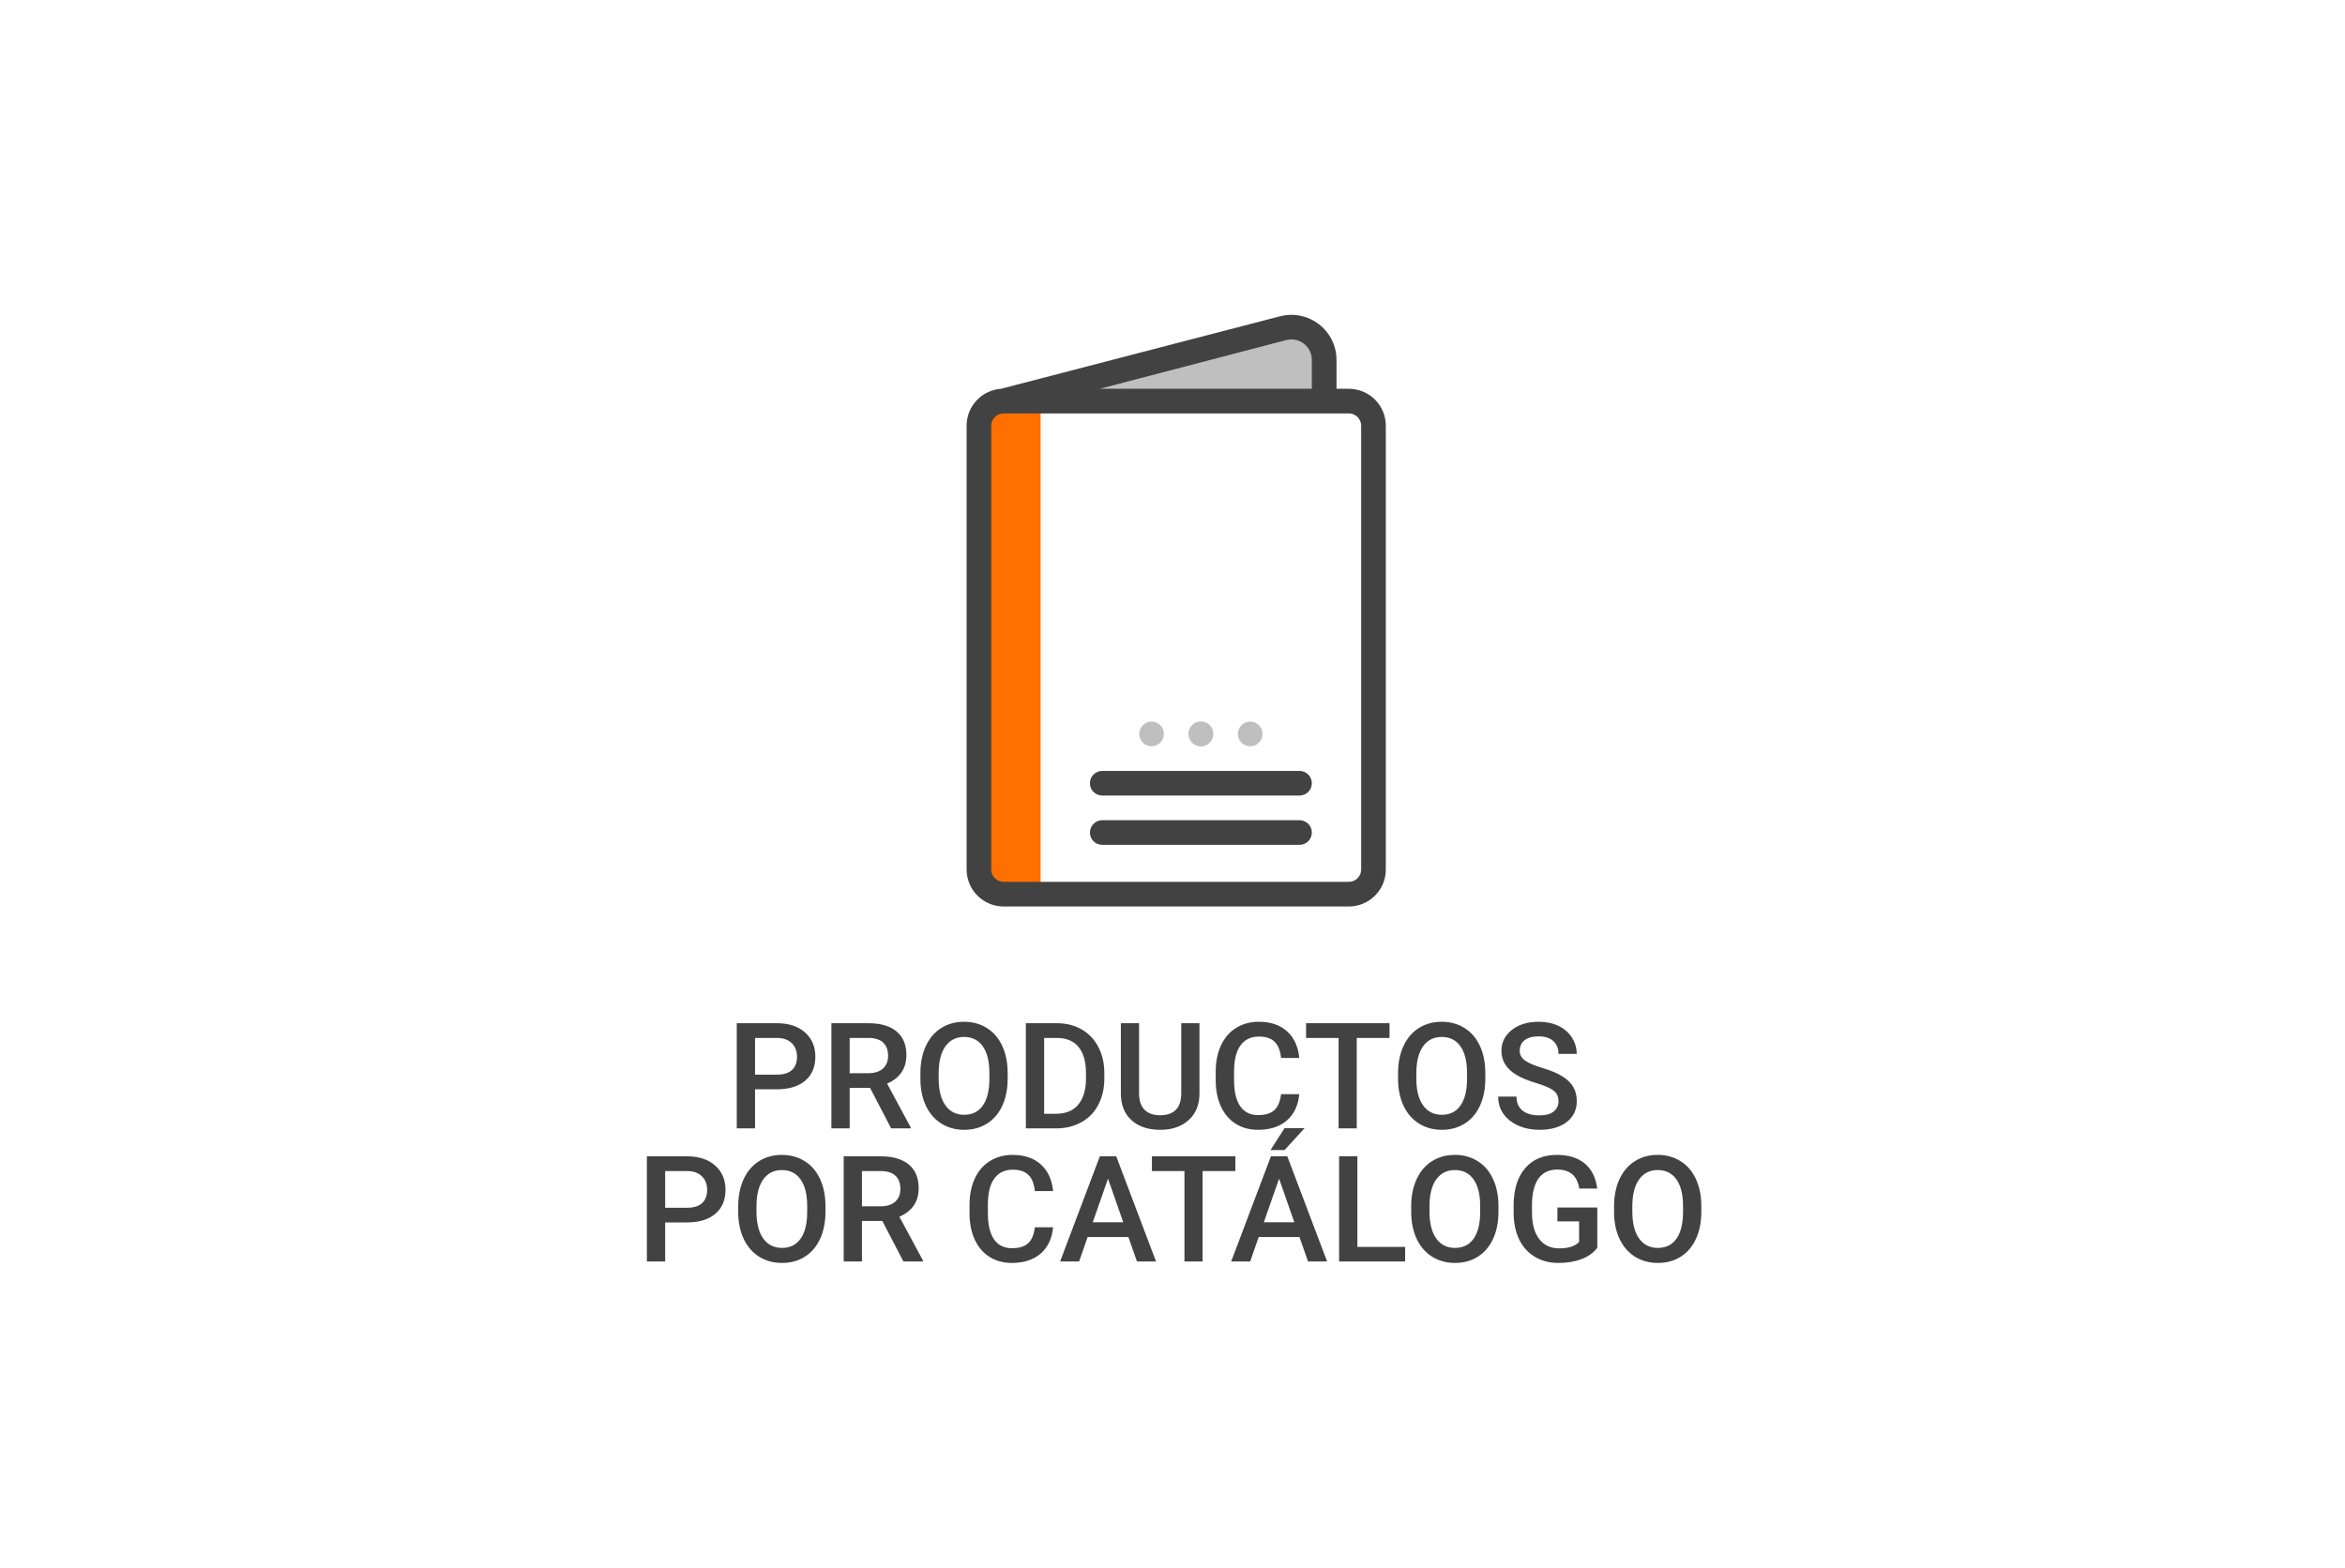 <svg width="317" height="212" viewBox="0 0 317 212" fill="none" xmlns="http://www.w3.org/2000/svg">
<g filter="url(#filter0_d_430_15)">
<rect x="16" y="16.567" width="285.006" height="178.856" rx="13.087" fill="white"/>
</g>
<path d="M102.067 147.284V152.567H99.596V138.348H105.036C106.624 138.348 107.884 138.762 108.815 139.588C109.753 140.415 110.221 141.509 110.221 142.87C110.221 144.263 109.762 145.347 108.844 146.122C107.933 146.896 106.654 147.284 105.007 147.284H102.067ZM102.067 145.301H105.036C105.915 145.301 106.585 145.096 107.048 144.686C107.51 144.269 107.741 143.67 107.741 142.889C107.741 142.121 107.507 141.509 107.038 141.053C106.569 140.591 105.925 140.353 105.104 140.34H102.067V145.301ZM117.614 147.088H114.86V152.567H112.389V138.348H117.389C119.03 138.348 120.296 138.716 121.188 139.452C122.08 140.187 122.526 141.252 122.526 142.645C122.526 143.596 122.295 144.393 121.833 145.038C121.377 145.676 120.739 146.167 119.919 146.512L123.112 152.44V152.567H120.466L117.614 147.088ZM114.86 145.106H117.399C118.233 145.106 118.884 144.898 119.352 144.481C119.821 144.058 120.055 143.482 120.055 142.752C120.055 141.991 119.837 141.402 119.401 140.985C118.971 140.568 118.327 140.353 117.468 140.34H114.86V145.106ZM136.218 145.829C136.218 147.222 135.977 148.446 135.495 149.5C135.013 150.549 134.323 151.356 133.425 151.922C132.533 152.482 131.504 152.762 130.339 152.762C129.186 152.762 128.158 152.482 127.253 151.922C126.354 151.356 125.658 150.552 125.163 149.51C124.675 148.469 124.427 147.267 124.421 145.907V145.106C124.421 143.719 124.665 142.495 125.153 141.434C125.648 140.373 126.341 139.562 127.233 139.002C128.132 138.436 129.16 138.153 130.319 138.153C131.478 138.153 132.503 138.433 133.395 138.993C134.294 139.546 134.987 140.347 135.475 141.395C135.964 142.437 136.211 143.651 136.218 145.038V145.829ZM133.747 145.086C133.747 143.511 133.447 142.303 132.848 141.463C132.256 140.624 131.413 140.204 130.319 140.204C129.251 140.204 128.415 140.624 127.809 141.463C127.21 142.297 126.904 143.478 126.891 145.008V145.829C126.891 147.391 127.194 148.599 127.8 149.452C128.412 150.305 129.258 150.731 130.339 150.731C131.432 150.731 132.272 150.314 132.858 149.481C133.451 148.648 133.747 147.43 133.747 145.829V145.086ZM138.678 152.567V138.348H142.878C144.134 138.348 145.247 138.628 146.218 139.188C147.194 139.748 147.949 140.542 148.483 141.571C149.017 142.599 149.284 143.778 149.284 145.106V145.819C149.284 147.167 149.014 148.351 148.473 149.374C147.94 150.396 147.175 151.183 146.178 151.737C145.189 152.29 144.053 152.567 142.77 152.567H138.678ZM141.149 140.34V150.594H142.76C144.056 150.594 145.049 150.191 145.739 149.383C146.436 148.569 146.79 147.404 146.803 145.887V145.096C146.803 143.553 146.468 142.375 145.798 141.561C145.127 140.747 144.154 140.34 142.878 140.34H141.149ZM162.145 138.348V147.85C162.145 149.361 161.66 150.558 160.69 151.444C159.727 152.323 158.441 152.762 156.833 152.762C155.205 152.762 153.913 152.329 152.956 151.463C151.999 150.591 151.52 149.383 151.52 147.84V138.348H153.981V147.86C153.981 148.81 154.222 149.536 154.704 150.038C155.186 150.539 155.895 150.79 156.833 150.79C158.734 150.79 159.684 149.787 159.684 147.782V138.348H162.145ZM175.641 147.938C175.498 149.455 174.938 150.64 173.962 151.493C172.985 152.339 171.686 152.762 170.065 152.762C168.932 152.762 167.933 152.495 167.067 151.961C166.208 151.421 165.544 150.656 165.075 149.667C164.606 148.677 164.362 147.528 164.343 146.219V144.891C164.343 143.55 164.58 142.368 165.055 141.346C165.531 140.324 166.211 139.536 167.096 138.983C167.988 138.43 169.017 138.153 170.182 138.153C171.751 138.153 173.014 138.579 173.971 139.432C174.928 140.285 175.485 141.489 175.641 143.045H173.18C173.063 142.023 172.764 141.288 172.282 140.838C171.807 140.383 171.107 140.155 170.182 140.155C169.108 140.155 168.281 140.549 167.702 141.336C167.129 142.118 166.836 143.267 166.823 144.784V146.043C166.823 147.58 167.096 148.752 167.643 149.559C168.197 150.366 169.004 150.77 170.065 150.77C171.035 150.77 171.764 150.552 172.253 150.116C172.741 149.68 173.05 148.954 173.18 147.938H175.641ZM187.839 140.34H183.405V152.567H180.954V140.34H176.559V138.348H187.839V140.34ZM200.788 145.829C200.788 147.222 200.547 148.446 200.065 149.5C199.583 150.549 198.893 151.356 197.995 151.922C197.103 152.482 196.074 152.762 194.909 152.762C193.757 152.762 192.728 152.482 191.823 151.922C190.925 151.356 190.228 150.552 189.733 149.51C189.245 148.469 188.997 147.267 188.991 145.907V145.106C188.991 143.719 189.235 142.495 189.723 141.434C190.218 140.373 190.912 139.562 191.803 139.002C192.702 138.436 193.731 138.153 194.889 138.153C196.048 138.153 197.074 138.433 197.966 138.993C198.864 139.546 199.557 140.347 200.046 141.395C200.534 142.437 200.781 143.651 200.788 145.038V145.829ZM198.317 145.086C198.317 143.511 198.018 142.303 197.419 141.463C196.826 140.624 195.983 140.204 194.889 140.204C193.822 140.204 192.985 140.624 192.38 141.463C191.781 142.297 191.475 143.478 191.462 145.008V145.829C191.462 147.391 191.764 148.599 192.37 149.452C192.982 150.305 193.828 150.731 194.909 150.731C196.003 150.731 196.843 150.314 197.428 149.481C198.021 148.648 198.317 147.43 198.317 145.829V145.086ZM210.68 148.905C210.68 148.28 210.459 147.798 210.016 147.459C209.58 147.121 208.789 146.779 207.643 146.434C206.497 146.089 205.586 145.705 204.909 145.282C203.613 144.468 202.966 143.407 202.966 142.098C202.966 140.952 203.431 140.008 204.362 139.266C205.3 138.524 206.514 138.153 208.005 138.153C208.994 138.153 209.876 138.335 210.651 138.7C211.426 139.064 212.035 139.585 212.477 140.262C212.92 140.933 213.141 141.678 213.141 142.499H210.68C210.68 141.756 210.446 141.177 209.977 140.76C209.515 140.337 208.851 140.125 207.985 140.125C207.178 140.125 206.55 140.298 206.1 140.643C205.658 140.988 205.436 141.47 205.436 142.088C205.436 142.609 205.677 143.045 206.159 143.397C206.641 143.742 207.435 144.081 208.542 144.413C209.649 144.738 210.537 145.112 211.208 145.536C211.878 145.952 212.37 146.434 212.682 146.981C212.995 147.521 213.151 148.156 213.151 148.885C213.151 150.07 212.695 151.014 211.784 151.717C210.879 152.414 209.649 152.762 208.093 152.762C207.064 152.762 206.117 152.573 205.251 152.196C204.391 151.812 203.721 151.284 203.239 150.614C202.764 149.943 202.526 149.162 202.526 148.27H204.997C204.997 149.077 205.264 149.702 205.798 150.145C206.331 150.588 207.096 150.809 208.093 150.809C208.952 150.809 209.596 150.637 210.026 150.292C210.462 149.94 210.68 149.478 210.68 148.905ZM89.919 165.284V170.567H87.448V156.348H92.888C94.476 156.348 95.736 156.762 96.667 157.588C97.604 158.415 98.073 159.509 98.073 160.87C98.073 162.263 97.614 163.347 96.696 164.122C95.785 164.896 94.505 165.284 92.858 165.284H89.919ZM89.919 163.301H92.888C93.766 163.301 94.437 163.096 94.899 162.686C95.361 162.269 95.593 161.67 95.593 160.889C95.593 160.121 95.358 159.509 94.889 159.053C94.421 158.591 93.776 158.353 92.956 158.34H89.919V163.301ZM111.589 163.829C111.589 165.222 111.348 166.446 110.866 167.5C110.384 168.549 109.694 169.356 108.796 169.922C107.904 170.482 106.875 170.762 105.71 170.762C104.557 170.762 103.529 170.482 102.624 169.922C101.725 169.356 101.029 168.552 100.534 167.51C100.046 166.469 99.798 165.267 99.792 163.907V163.106C99.792 161.719 100.036 160.495 100.524 159.434C101.019 158.373 101.712 157.562 102.604 157.002C103.503 156.436 104.531 156.153 105.69 156.153C106.849 156.153 107.874 156.433 108.766 156.993C109.665 157.546 110.358 158.347 110.846 159.395C111.335 160.437 111.582 161.651 111.589 163.038V163.829ZM109.118 163.086C109.118 161.511 108.818 160.303 108.219 159.463C107.627 158.624 106.784 158.204 105.69 158.204C104.622 158.204 103.786 158.624 103.18 159.463C102.581 160.297 102.275 161.478 102.262 163.008V163.829C102.262 165.391 102.565 166.599 103.171 167.452C103.783 168.305 104.629 168.731 105.71 168.731C106.803 168.731 107.643 168.314 108.229 167.481C108.822 166.648 109.118 165.43 109.118 163.829V163.086ZM119.274 165.088H116.52V170.567H114.05V156.348H119.05C120.69 156.348 121.956 156.716 122.848 157.452C123.74 158.187 124.186 159.252 124.186 160.645C124.186 161.596 123.955 162.393 123.493 163.038C123.037 163.676 122.399 164.167 121.579 164.512L124.772 170.44V170.567H122.126L119.274 165.088ZM116.52 163.106H119.059C119.893 163.106 120.544 162.898 121.012 162.481C121.481 162.058 121.716 161.482 121.716 160.752C121.716 159.991 121.497 159.402 121.061 158.985C120.632 158.568 119.987 158.353 119.128 158.34H116.52V163.106ZM142.36 165.938C142.217 167.455 141.657 168.64 140.68 169.493C139.704 170.339 138.405 170.762 136.784 170.762C135.651 170.762 134.652 170.495 133.786 169.961C132.927 169.421 132.262 168.656 131.794 167.667C131.325 166.677 131.081 165.528 131.061 164.219V162.891C131.061 161.55 131.299 160.368 131.774 159.346C132.249 158.324 132.93 157.536 133.815 156.983C134.707 156.43 135.736 156.153 136.901 156.153C138.47 156.153 139.733 156.579 140.69 157.432C141.647 158.285 142.204 159.489 142.36 161.045H139.899C139.782 160.023 139.483 159.288 139.001 158.838C138.525 158.383 137.826 158.155 136.901 158.155C135.827 158.155 135 158.549 134.421 159.336C133.848 160.118 133.555 161.267 133.542 162.784V164.043C133.542 165.58 133.815 166.752 134.362 167.559C134.915 168.366 135.723 168.77 136.784 168.77C137.754 168.77 138.483 168.552 138.971 168.116C139.46 167.68 139.769 166.954 139.899 165.938H142.36ZM152.536 167.256H147.028L145.876 170.567H143.307L148.678 156.348H150.895L156.276 170.567H153.698L152.536 167.256ZM147.721 165.264H151.843L149.782 159.366L147.721 165.264ZM166.999 158.34H162.565V170.567H160.114V158.34H155.719V156.348H166.999V158.34ZM175.661 167.256H170.153L169.001 170.567H166.432L171.803 156.348H174.02L179.401 170.567H176.823L175.661 167.256ZM170.846 165.264H174.968L172.907 159.366L170.846 165.264ZM173.649 152.54H176.354L173.649 155.499H171.745L173.649 152.54ZM183.493 168.594H189.948V170.567H181.022V156.348H183.493V168.594ZM202.565 163.829C202.565 165.222 202.324 166.446 201.843 167.5C201.361 168.549 200.671 169.356 199.772 169.922C198.88 170.482 197.852 170.762 196.686 170.762C195.534 170.762 194.505 170.482 193.6 169.922C192.702 169.356 192.005 168.552 191.51 167.51C191.022 166.469 190.775 165.267 190.768 163.907V163.106C190.768 161.719 191.012 160.495 191.501 159.434C191.996 158.373 192.689 157.562 193.581 157.002C194.479 156.436 195.508 156.153 196.667 156.153C197.826 156.153 198.851 156.433 199.743 156.993C200.641 157.546 201.335 158.347 201.823 159.395C202.311 160.437 202.559 161.651 202.565 163.038V163.829ZM200.094 163.086C200.094 161.511 199.795 160.303 199.196 159.463C198.604 158.624 197.76 158.204 196.667 158.204C195.599 158.204 194.762 158.624 194.157 159.463C193.558 160.297 193.252 161.478 193.239 163.008V163.829C193.239 165.391 193.542 166.599 194.147 167.452C194.759 168.305 195.606 168.731 196.686 168.731C197.78 168.731 198.62 168.314 199.206 167.481C199.798 166.648 200.094 165.43 200.094 163.829V163.086ZM215.925 168.721C215.41 169.392 214.697 169.9 213.786 170.245C212.874 170.59 211.839 170.762 210.68 170.762C209.489 170.762 208.434 170.492 207.516 169.952C206.598 169.411 205.889 168.64 205.387 167.637C204.893 166.628 204.635 165.453 204.616 164.112V162.999C204.616 160.85 205.13 159.174 206.159 157.969C207.188 156.758 208.623 156.153 210.466 156.153C212.048 156.153 213.304 156.543 214.235 157.325C215.166 158.106 215.726 159.232 215.915 160.704H213.493C213.219 158.991 212.227 158.135 210.514 158.135C209.408 158.135 208.565 158.536 207.985 159.336C207.412 160.131 207.116 161.299 207.096 162.842V163.936C207.096 165.472 207.419 166.667 208.063 167.52C208.714 168.366 209.616 168.79 210.768 168.79C212.031 168.79 212.93 168.503 213.464 167.93V165.147H210.534V163.272H215.925V168.721ZM229.987 163.829C229.987 165.222 229.746 166.446 229.264 167.5C228.783 168.549 228.093 169.356 227.194 169.922C226.302 170.482 225.274 170.762 224.108 170.762C222.956 170.762 221.927 170.482 221.022 169.922C220.124 169.356 219.427 168.552 218.932 167.51C218.444 166.469 218.197 165.267 218.19 163.907V163.106C218.19 161.719 218.434 160.495 218.923 159.434C219.417 158.373 220.111 157.562 221.003 157.002C221.901 156.436 222.93 156.153 224.089 156.153C225.247 156.153 226.273 156.433 227.165 156.993C228.063 157.546 228.757 158.347 229.245 159.395C229.733 160.437 229.981 161.651 229.987 163.038V163.829ZM227.516 163.086C227.516 161.511 227.217 160.303 226.618 159.463C226.025 158.624 225.182 158.204 224.089 158.204C223.021 158.204 222.184 158.624 221.579 159.463C220.98 160.297 220.674 161.478 220.661 163.008V163.829C220.661 165.391 220.964 166.599 221.569 167.452C222.181 168.305 223.027 168.731 224.108 168.731C225.202 168.731 226.042 168.314 226.628 167.481C227.22 166.648 227.516 165.43 227.516 163.829V163.086Z" fill="#424242"/>
<g clip-path="url(#clip0_430_15)">
<path d="M179.003 54.233V48.667C179.003 47.491 178.536 46.363 177.704 45.532C176.873 44.7 175.745 44.233 174.569 44.233C173.753 44.233 176.886 43.483 135.669 54.233H179.003Z" fill="#BFBFBF"/>
<path d="M140.669 54.233V120.9H135.669C134.785 120.9 133.937 120.549 133.312 119.924C132.687 119.299 132.336 118.451 132.336 117.567V57.567C132.336 56.683 132.687 55.835 133.312 55.21C133.937 54.585 134.785 54.233 135.669 54.233H140.669Z" fill="#FF7000"/>
<path d="M182.336 52.567H180.669V48.667C180.669 47.735 180.455 46.817 180.044 45.981C179.633 45.145 179.037 44.414 178.3 43.844C177.563 43.275 176.705 42.882 175.793 42.695C174.881 42.508 173.938 42.533 173.036 42.767L135.319 52.567C134.055 52.656 132.871 53.221 132.008 54.15C131.145 55.078 130.666 56.299 130.669 57.567V117.567C130.669 118.893 131.196 120.165 132.134 121.102C133.072 122.04 134.343 122.567 135.669 122.567H182.336C183.662 122.567 184.934 122.04 185.872 121.102C186.809 120.165 187.336 118.893 187.336 117.567V57.567C187.336 56.241 186.809 54.969 185.872 54.031C184.934 53.094 183.662 52.567 182.336 52.567ZM173.869 45.983C174.279 45.876 174.708 45.865 175.123 45.949C175.538 46.034 175.928 46.213 176.263 46.472C176.598 46.731 176.869 47.064 177.055 47.445C177.241 47.825 177.337 48.243 177.336 48.667V52.567H148.669L173.869 45.983ZM184.003 117.567C184.003 118.009 183.827 118.433 183.515 118.745C183.202 119.058 182.778 119.233 182.336 119.233H135.669C135.227 119.233 134.803 119.058 134.491 118.745C134.178 118.433 134.003 118.009 134.003 117.567V57.567C134.003 57.125 134.178 56.701 134.491 56.388C134.803 56.076 135.227 55.9 135.669 55.9C155.836 55.9 99.986 55.9 182.336 55.9C182.778 55.9 183.202 56.076 183.515 56.388C183.827 56.701 184.003 57.125 184.003 57.567V117.567Z" fill="#424242"/>
<path d="M175.669 114.234H149.003C148.561 114.234 148.137 114.058 147.824 113.745C147.512 113.433 147.336 113.009 147.336 112.567C147.336 112.125 147.512 111.701 147.824 111.388C148.137 111.076 148.561 110.9 149.003 110.9H175.669C176.111 110.9 176.535 111.076 176.848 111.388C177.16 111.701 177.336 112.125 177.336 112.567C177.336 113.009 177.16 113.433 176.848 113.745C176.535 114.058 176.111 114.234 175.669 114.234Z" fill="#424242"/>
<path d="M175.669 107.567H149.003C148.561 107.567 148.137 107.391 147.824 107.079C147.512 106.766 147.336 106.342 147.336 105.9C147.336 105.458 147.512 105.034 147.824 104.722C148.137 104.409 148.561 104.234 149.003 104.234H175.669C176.111 104.234 176.535 104.409 176.848 104.722C177.16 105.034 177.336 105.458 177.336 105.9C177.336 106.342 177.16 106.766 176.848 107.079C176.535 107.391 176.111 107.567 175.669 107.567Z" fill="#424242"/>
<path d="M162.336 100.9C163.257 100.9 164.003 100.154 164.003 99.234C164.003 98.313 163.257 97.567 162.336 97.567C161.416 97.567 160.669 98.313 160.669 99.234C160.669 100.154 161.416 100.9 162.336 100.9Z" fill="#BFBFBF"/>
<path d="M162.336 100.9C163.257 100.9 164.003 100.154 164.003 99.234C164.003 98.313 163.257 97.567 162.336 97.567C161.416 97.567 160.669 98.313 160.669 99.234C160.669 100.154 161.416 100.9 162.336 100.9Z" fill="#BFBFBF"/>
<path d="M169.003 100.9C169.923 100.9 170.669 100.154 170.669 99.234C170.669 98.313 169.923 97.567 169.003 97.567C168.082 97.567 167.336 98.313 167.336 99.234C167.336 100.154 168.082 100.9 169.003 100.9Z" fill="#BFBFBF"/>
<path d="M155.669 100.9C156.59 100.9 157.336 100.154 157.336 99.234C157.336 98.313 156.59 97.567 155.669 97.567C154.749 97.567 154.003 98.313 154.003 99.234C154.003 100.154 154.749 100.9 155.669 100.9Z" fill="#BFBFBF"/>
</g>
<defs>
<filter id="filter0_d_430_15" x="0.005" y="0.572" width="316.996" height="210.846" filterUnits="userSpaceOnUse" color-interpolation-filters="sRGB">
<feFlood flood-opacity="0" result="BackgroundImageFix"/>
<feColorMatrix in="SourceAlpha" type="matrix" values="0 0 0 0 0 0 0 0 0 0 0 0 0 0 0 0 0 0 127 0" result="hardAlpha"/>
<feOffset/>
<feGaussianBlur stdDeviation="7.998"/>
<feColorMatrix type="matrix" values="0 0 0 0 0 0 0 0 0 0 0 0 0 0 0 0 0 0 0.25 0"/>
<feBlend mode="normal" in2="BackgroundImageFix" result="effect1_dropShadow_430_15"/>
<feBlend mode="normal" in="SourceGraphic" in2="effect1_dropShadow_430_15" result="shape"/>
</filter>
<clipPath id="clip0_430_15">
<rect width="80" height="80" fill="white" transform="translate(119.003 42.567)"/>
</clipPath>
</defs>
</svg>
